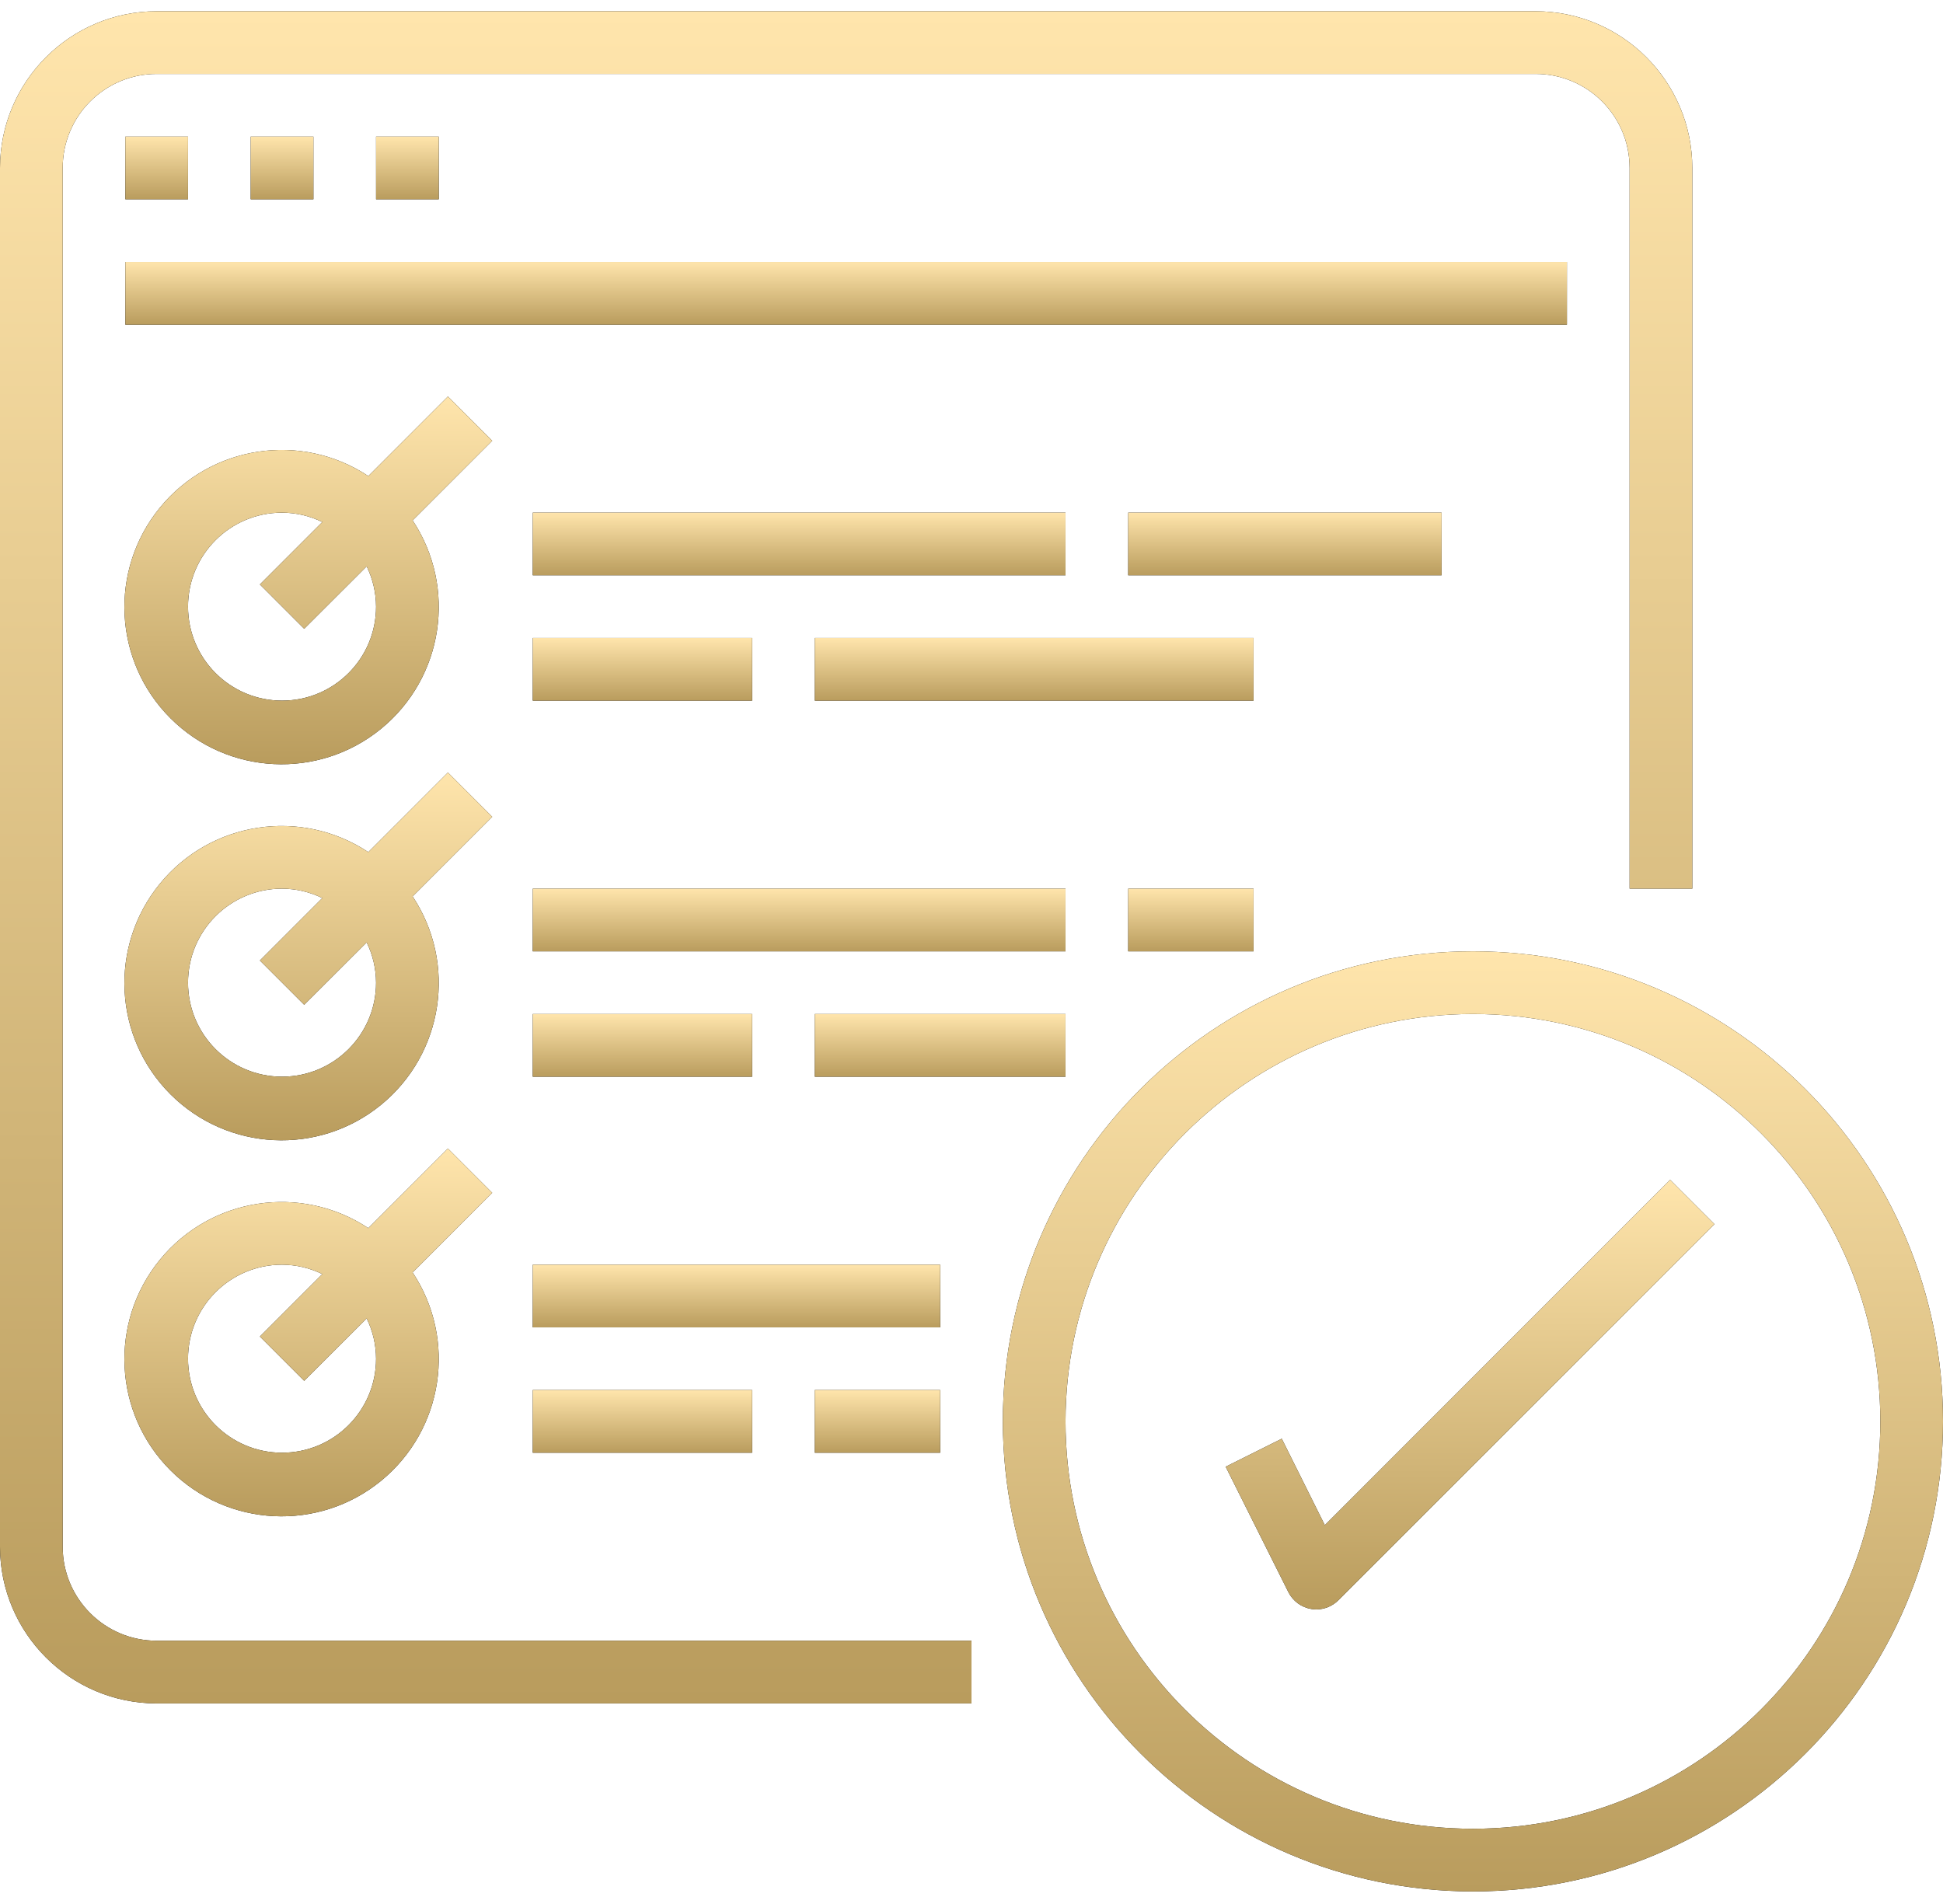 <svg width="100" height="98" viewBox="0 0 100 98" fill="none" xmlns="http://www.w3.org/2000/svg">
<path d="M8.064 87.676H50V84.449H8.064C5.392 84.449 3.226 82.283 3.226 79.611V8.643C3.226 5.97 5.392 3.804 8.064 3.804H79.032C81.706 3.804 83.871 5.97 83.871 8.643V45.739H87.097V8.643C87.092 4.191 83.484 0.584 79.032 0.579H8.064C3.613 0.584 0.006 4.191 0 8.643V79.611C0.006 84.063 3.613 87.67 8.064 87.676Z" fill="black"/>
<path d="M8.064 87.676H50V84.449H8.064C5.392 84.449 3.226 82.283 3.226 79.611V8.643C3.226 5.97 5.392 3.804 8.064 3.804H79.032C81.706 3.804 83.871 5.97 83.871 8.643V45.739H87.097V8.643C87.092 4.191 83.484 0.584 79.032 0.579H8.064C3.613 0.584 0.006 4.191 0 8.643V79.611C0.006 84.063 3.613 87.67 8.064 87.676Z" fill="url(#paint0_linear)"/>
<path d="M6.452 7.031H9.677V10.256H6.452V7.031Z" fill="black"/>
<path d="M6.452 7.031H9.677V10.256H6.452V7.031Z" fill="url(#paint1_linear)"/>
<path d="M12.903 7.031H16.13V10.256H12.903V7.031Z" fill="black"/>
<path d="M12.903 7.031H16.13V10.256H12.903V7.031Z" fill="url(#paint2_linear)"/>
<path d="M19.355 7.031H22.581V10.256H19.355V7.031Z" fill="black"/>
<path d="M19.355 7.031H22.581V10.256H19.355V7.031Z" fill="url(#paint3_linear)"/>
<path d="M6.452 13.481H80.645V16.708H6.452V13.481Z" fill="black"/>
<path d="M6.452 13.481H80.645V16.708H6.452V13.481Z" fill="url(#paint4_linear)"/>
<path d="M23.053 20.406L18.956 24.503C15.493 22.21 10.856 22.914 8.228 26.13C5.6 29.346 5.836 34.031 8.772 36.967C11.709 39.904 16.394 40.14 19.61 37.512C22.826 34.884 23.53 30.246 21.237 26.784L25.333 22.687L23.053 20.406ZM14.515 36.062C11.844 36.062 9.677 33.896 9.677 31.224C9.677 28.552 11.844 26.386 14.515 26.386C15.235 26.388 15.943 26.553 16.589 26.869L13.376 30.082L15.656 32.363L18.871 29.152C19.187 29.797 19.352 30.505 19.355 31.224C19.355 33.896 17.189 36.062 14.515 36.062Z" fill="black"/>
<path d="M23.053 20.406L18.956 24.503C15.493 22.21 10.856 22.914 8.228 26.13C5.6 29.346 5.836 34.031 8.772 36.967C11.709 39.904 16.394 40.14 19.61 37.512C22.826 34.884 23.53 30.246 21.237 26.784L25.333 22.687L23.053 20.406ZM14.515 36.062C11.844 36.062 9.677 33.896 9.677 31.224C9.677 28.552 11.844 26.386 14.515 26.386C15.235 26.388 15.943 26.553 16.589 26.869L13.376 30.082L15.656 32.363L18.871 29.152C19.187 29.797 19.352 30.505 19.355 31.224C19.355 33.896 17.189 36.062 14.515 36.062Z" fill="url(#paint5_linear)"/>
<path d="M27.42 26.385H54.839V29.61H27.42V26.385Z" fill="black"/>
<path d="M27.42 26.385H54.839V29.61H27.42V26.385Z" fill="url(#paint6_linear)"/>
<path d="M27.42 32.837H38.71V36.062H27.42V32.837Z" fill="black"/>
<path d="M27.42 32.837H38.71V36.062H27.42V32.837Z" fill="url(#paint7_linear)"/>
<path d="M41.935 32.837H64.516V36.062H41.935V32.837Z" fill="black"/>
<path d="M41.935 32.837H64.516V36.062H41.935V32.837Z" fill="url(#paint8_linear)"/>
<path d="M58.065 26.385H74.194V29.61H58.065V26.385Z" fill="black"/>
<path d="M58.065 26.385H74.194V29.61H58.065V26.385Z" fill="url(#paint9_linear)"/>
<path d="M23.053 39.761L18.956 43.858C15.493 41.565 10.856 42.268 8.228 45.485C5.6 48.701 5.836 53.385 8.772 56.322C11.709 59.259 16.394 59.495 19.61 56.867C22.826 54.238 23.53 49.602 21.237 46.139L25.333 42.042L23.053 39.761ZM14.515 55.417C11.844 55.417 9.677 53.251 9.677 50.579C9.677 47.906 11.844 45.739 14.515 45.739C15.235 45.742 15.943 45.908 16.589 46.223L13.376 49.437L15.656 51.717L18.871 48.506C19.187 49.151 19.352 49.859 19.355 50.579C19.355 53.251 17.189 55.417 14.515 55.417Z" fill="black"/>
<path d="M23.053 39.761L18.956 43.858C15.493 41.565 10.856 42.268 8.228 45.485C5.6 48.701 5.836 53.385 8.772 56.322C11.709 59.259 16.394 59.495 19.61 56.867C22.826 54.238 23.53 49.602 21.237 46.139L25.333 42.042L23.053 39.761ZM14.515 55.417C11.844 55.417 9.677 53.251 9.677 50.579C9.677 47.906 11.844 45.739 14.515 45.739C15.235 45.742 15.943 45.908 16.589 46.223L13.376 49.437L15.656 51.717L18.871 48.506C19.187 49.151 19.352 49.859 19.355 50.579C19.355 53.251 17.189 55.417 14.515 55.417Z" fill="url(#paint10_linear)"/>
<path d="M27.42 45.74H54.839V48.966H27.42V45.74Z" fill="black"/>
<path d="M27.42 45.74H54.839V48.966H27.42V45.74Z" fill="url(#paint11_linear)"/>
<path d="M27.42 52.192H38.71V55.418H27.42V52.192Z" fill="black"/>
<path d="M27.42 52.192H38.71V55.418H27.42V52.192Z" fill="url(#paint12_linear)"/>
<path d="M41.935 52.192H54.838V55.418H41.935V52.192Z" fill="black"/>
<path d="M41.935 52.192H54.838V55.418H41.935V52.192Z" fill="url(#paint13_linear)"/>
<path d="M58.065 45.74H64.516V48.966H58.065V45.74Z" fill="black"/>
<path d="M58.065 45.74H64.516V48.966H58.065V45.74Z" fill="url(#paint14_linear)"/>
<path d="M23.053 59.115L18.956 63.212C15.493 60.919 10.856 61.623 8.228 64.839C5.6 68.056 5.836 72.74 8.772 75.677C11.709 78.614 16.394 78.849 19.61 76.221C22.826 73.593 23.53 68.956 21.237 65.493L25.333 61.396L23.053 59.115ZM14.515 74.772C11.844 74.772 9.677 72.605 9.677 69.933C9.677 67.26 11.844 65.094 14.515 65.094C15.235 65.097 15.943 65.262 16.589 65.578L13.376 68.792L15.656 71.072L18.871 67.86C19.187 68.506 19.352 69.214 19.355 69.933C19.355 72.605 17.189 74.772 14.515 74.772Z" fill="black"/>
<path d="M23.053 59.115L18.956 63.212C15.493 60.919 10.856 61.623 8.228 64.839C5.6 68.056 5.836 72.74 8.772 75.677C11.709 78.614 16.394 78.849 19.61 76.221C22.826 73.593 23.53 68.956 21.237 65.493L25.333 61.396L23.053 59.115ZM14.515 74.772C11.844 74.772 9.677 72.605 9.677 69.933C9.677 67.26 11.844 65.094 14.515 65.094C15.235 65.097 15.943 65.262 16.589 65.578L13.376 68.792L15.656 71.072L18.871 67.86C19.187 68.506 19.352 69.214 19.355 69.933C19.355 72.605 17.189 74.772 14.515 74.772Z" fill="url(#paint15_linear)"/>
<path d="M27.42 65.095H48.387V68.321H27.42V65.095Z" fill="black"/>
<path d="M27.42 65.095H48.387V68.321H27.42V65.095Z" fill="url(#paint16_linear)"/>
<path d="M27.42 71.546H38.71V74.772H27.42V71.546Z" fill="black"/>
<path d="M27.42 71.546H38.71V74.772H27.42V71.546Z" fill="url(#paint17_linear)"/>
<path d="M41.935 71.546H48.387V74.772H41.935V71.546Z" fill="black"/>
<path d="M41.935 71.546H48.387V74.772H41.935V71.546Z" fill="url(#paint18_linear)"/>
<path d="M75.807 97.353C89.169 97.353 100 86.52 100 73.159C100 59.797 89.169 48.965 75.807 48.965C62.445 48.965 51.613 59.797 51.613 73.159C51.629 86.514 62.451 97.337 75.807 97.353ZM75.807 52.191C87.387 52.191 96.775 61.579 96.775 73.159C96.775 84.74 87.387 94.127 75.807 94.127C64.227 94.127 54.839 84.74 54.839 73.159C54.852 61.585 64.232 52.204 75.807 52.191Z" fill="black"/>
<path d="M75.807 97.353C89.169 97.353 100 86.52 100 73.159C100 59.797 89.169 48.965 75.807 48.965C62.445 48.965 51.613 59.797 51.613 73.159C51.629 86.514 62.451 97.337 75.807 97.353ZM75.807 52.191C87.387 52.191 96.775 61.579 96.775 73.159C96.775 84.74 87.387 94.127 75.807 94.127C64.227 94.127 54.839 84.74 54.839 73.159C54.852 61.585 64.232 52.204 75.807 52.191Z" fill="url(#paint19_linear)"/>
<path d="M65.968 74.051L63.081 75.492L66.307 81.944C66.538 82.408 66.98 82.733 67.492 82.816C67.575 82.829 67.659 82.835 67.742 82.837C68.17 82.837 68.58 82.667 68.883 82.364L88.237 63.009L85.957 60.728L68.184 78.501L65.968 74.051Z" fill="black"/>
<path d="M65.968 74.051L63.081 75.492L66.307 81.944C66.538 82.408 66.98 82.733 67.492 82.816C67.575 82.829 67.659 82.835 67.742 82.837C68.17 82.837 68.58 82.667 68.883 82.364L88.237 63.009L85.957 60.728L68.184 78.501L65.968 74.051Z" fill="url(#paint20_linear)"/>
<defs>
<linearGradient id="paint0_linear" x1="43.549" y1="0.579" x2="43.549" y2="87.676" gradientUnits="userSpaceOnUse">
<stop stop-color="#FFE5AC"/>
<stop offset="0" stop-color="#FFE5AC"/>
<stop offset="1" stop-color="#B99C5D"/>
</linearGradient>
<linearGradient id="paint1_linear" x1="8.065" y1="7.031" x2="8.065" y2="10.256" gradientUnits="userSpaceOnUse">
<stop stop-color="#FFE5AC"/>
<stop offset="0" stop-color="#FFE5AC"/>
<stop offset="1" stop-color="#B99C5D"/>
</linearGradient>
<linearGradient id="paint2_linear" x1="14.517" y1="7.031" x2="14.517" y2="10.256" gradientUnits="userSpaceOnUse">
<stop stop-color="#FFE5AC"/>
<stop offset="0" stop-color="#FFE5AC"/>
<stop offset="1" stop-color="#B99C5D"/>
</linearGradient>
<linearGradient id="paint3_linear" x1="20.968" y1="7.031" x2="20.968" y2="10.256" gradientUnits="userSpaceOnUse">
<stop stop-color="#FFE5AC"/>
<stop offset="0" stop-color="#FFE5AC"/>
<stop offset="1" stop-color="#B99C5D"/>
</linearGradient>
<linearGradient id="paint4_linear" x1="43.549" y1="13.481" x2="43.549" y2="16.708" gradientUnits="userSpaceOnUse">
<stop stop-color="#FFE5AC"/>
<stop offset="0" stop-color="#FFE5AC"/>
<stop offset="1" stop-color="#B99C5D"/>
</linearGradient>
<linearGradient id="paint5_linear" x1="15.868" y1="20.406" x2="15.868" y2="39.337" gradientUnits="userSpaceOnUse">
<stop stop-color="#FFE5AC"/>
<stop offset="0" stop-color="#FFE5AC"/>
<stop offset="1" stop-color="#B99C5D"/>
</linearGradient>
<linearGradient id="paint6_linear" x1="41.129" y1="26.385" x2="41.129" y2="29.61" gradientUnits="userSpaceOnUse">
<stop stop-color="#FFE5AC"/>
<stop offset="0" stop-color="#FFE5AC"/>
<stop offset="1" stop-color="#B99C5D"/>
</linearGradient>
<linearGradient id="paint7_linear" x1="33.065" y1="32.837" x2="33.065" y2="36.062" gradientUnits="userSpaceOnUse">
<stop stop-color="#FFE5AC"/>
<stop offset="0" stop-color="#FFE5AC"/>
<stop offset="1" stop-color="#B99C5D"/>
</linearGradient>
<linearGradient id="paint8_linear" x1="53.225" y1="32.837" x2="53.225" y2="36.062" gradientUnits="userSpaceOnUse">
<stop stop-color="#FFE5AC"/>
<stop offset="0" stop-color="#FFE5AC"/>
<stop offset="1" stop-color="#B99C5D"/>
</linearGradient>
<linearGradient id="paint9_linear" x1="66.129" y1="26.385" x2="66.129" y2="29.61" gradientUnits="userSpaceOnUse">
<stop stop-color="#FFE5AC"/>
<stop offset="0" stop-color="#FFE5AC"/>
<stop offset="1" stop-color="#B99C5D"/>
</linearGradient>
<linearGradient id="paint10_linear" x1="15.868" y1="39.761" x2="15.868" y2="58.691" gradientUnits="userSpaceOnUse">
<stop stop-color="#FFE5AC"/>
<stop offset="0" stop-color="#FFE5AC"/>
<stop offset="1" stop-color="#B99C5D"/>
</linearGradient>
<linearGradient id="paint11_linear" x1="41.129" y1="45.74" x2="41.129" y2="48.966" gradientUnits="userSpaceOnUse">
<stop stop-color="#FFE5AC"/>
<stop offset="0" stop-color="#FFE5AC"/>
<stop offset="1" stop-color="#B99C5D"/>
</linearGradient>
<linearGradient id="paint12_linear" x1="33.065" y1="52.192" x2="33.065" y2="55.418" gradientUnits="userSpaceOnUse">
<stop stop-color="#FFE5AC"/>
<stop offset="0" stop-color="#FFE5AC"/>
<stop offset="1" stop-color="#B99C5D"/>
</linearGradient>
<linearGradient id="paint13_linear" x1="48.387" y1="52.192" x2="48.387" y2="55.418" gradientUnits="userSpaceOnUse">
<stop stop-color="#FFE5AC"/>
<stop offset="0" stop-color="#FFE5AC"/>
<stop offset="1" stop-color="#B99C5D"/>
</linearGradient>
<linearGradient id="paint14_linear" x1="61.29" y1="45.74" x2="61.29" y2="48.966" gradientUnits="userSpaceOnUse">
<stop stop-color="#FFE5AC"/>
<stop offset="0" stop-color="#FFE5AC"/>
<stop offset="1" stop-color="#B99C5D"/>
</linearGradient>
<linearGradient id="paint15_linear" x1="15.868" y1="59.115" x2="15.868" y2="78.046" gradientUnits="userSpaceOnUse">
<stop stop-color="#FFE5AC"/>
<stop offset="0" stop-color="#FFE5AC"/>
<stop offset="1" stop-color="#B99C5D"/>
</linearGradient>
<linearGradient id="paint16_linear" x1="37.904" y1="65.095" x2="37.904" y2="68.321" gradientUnits="userSpaceOnUse">
<stop stop-color="#FFE5AC"/>
<stop offset="0" stop-color="#FFE5AC"/>
<stop offset="1" stop-color="#B99C5D"/>
</linearGradient>
<linearGradient id="paint17_linear" x1="33.065" y1="71.546" x2="33.065" y2="74.772" gradientUnits="userSpaceOnUse">
<stop stop-color="#FFE5AC"/>
<stop offset="0" stop-color="#FFE5AC"/>
<stop offset="1" stop-color="#B99C5D"/>
</linearGradient>
<linearGradient id="paint18_linear" x1="45.161" y1="71.546" x2="45.161" y2="74.772" gradientUnits="userSpaceOnUse">
<stop stop-color="#FFE5AC"/>
<stop offset="0" stop-color="#FFE5AC"/>
<stop offset="1" stop-color="#B99C5D"/>
</linearGradient>
<linearGradient id="paint19_linear" x1="75.807" y1="48.965" x2="75.807" y2="97.353" gradientUnits="userSpaceOnUse">
<stop stop-color="#FFE5AC"/>
<stop offset="0" stop-color="#FFE5AC"/>
<stop offset="1" stop-color="#B99C5D"/>
</linearGradient>
<linearGradient id="paint20_linear" x1="75.659" y1="60.728" x2="75.659" y2="82.837" gradientUnits="userSpaceOnUse">
<stop stop-color="#FFE5AC"/>
<stop offset="0" stop-color="#FFE5AC"/>
<stop offset="1" stop-color="#B99C5D"/>
</linearGradient>
</defs>
</svg>
